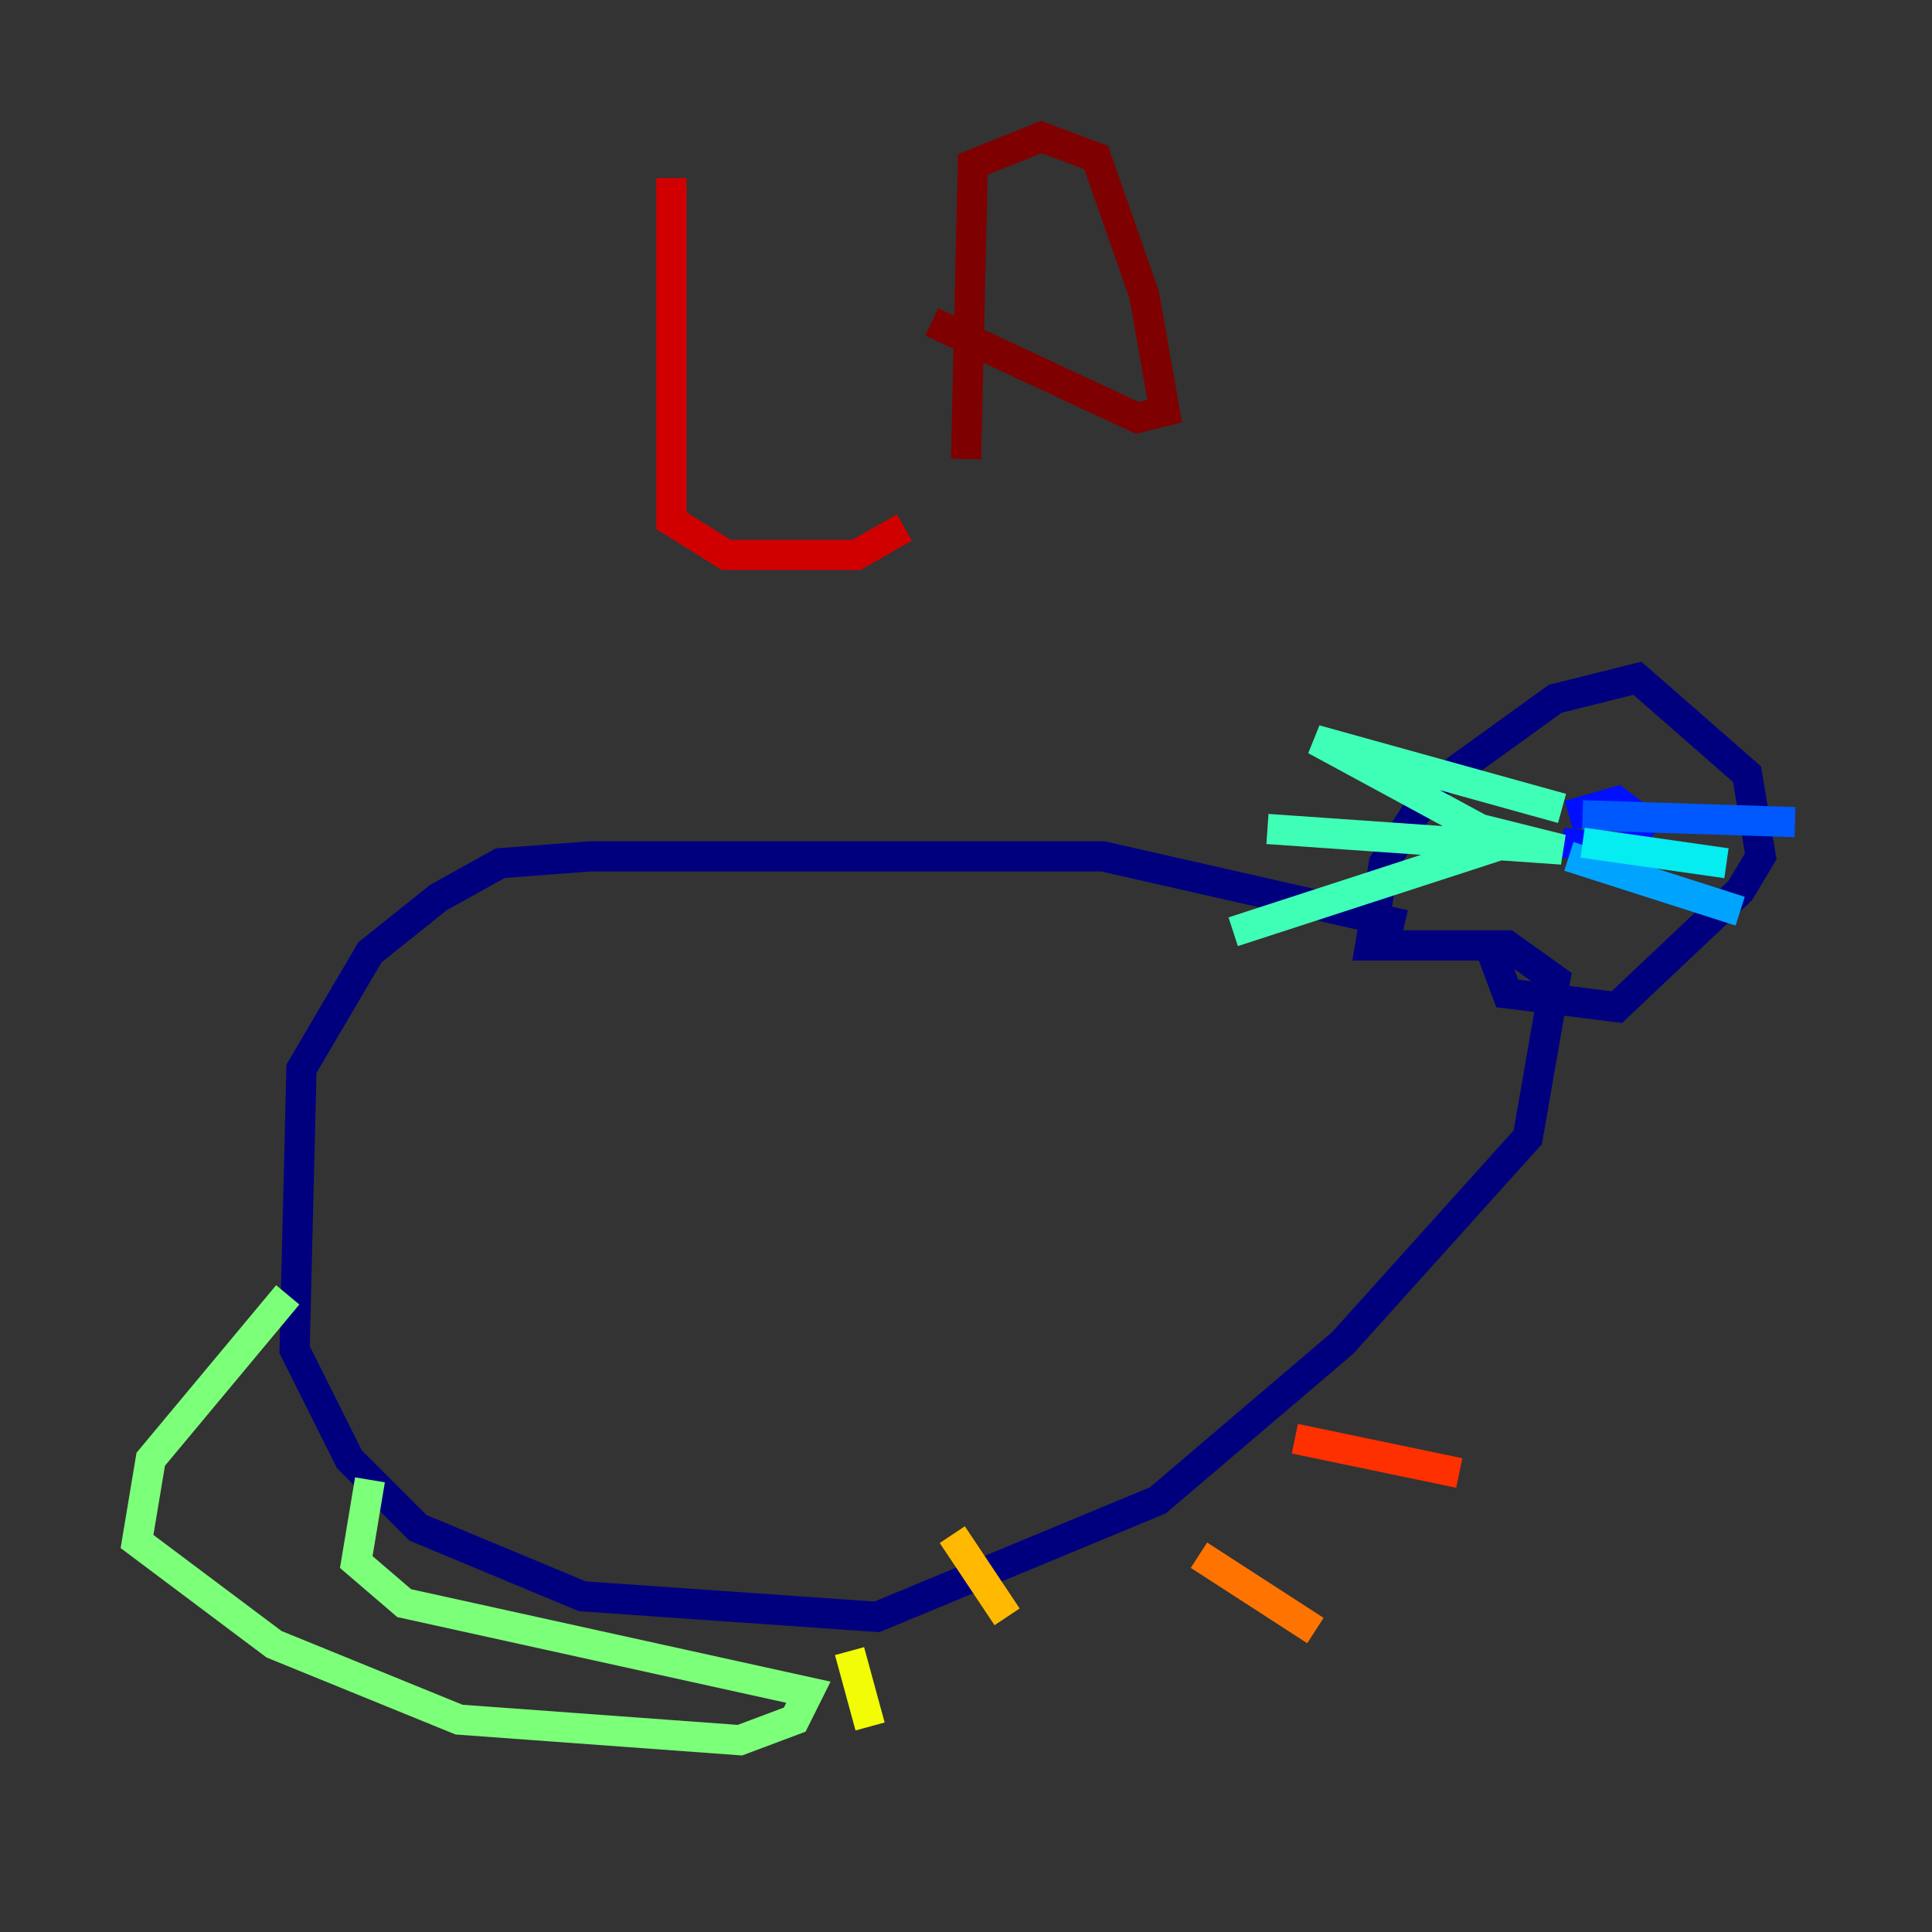 <?xml version="1.0" encoding="utf-8" ?>
<svg baseProfile="tiny" height="128" version="1.2" viewBox="0,0,128,128" width="128" xmlns="http://www.w3.org/2000/svg" xmlns:ev="http://www.w3.org/2001/xml-events" xmlns:xlink="http://www.w3.org/1999/xlink"><rect x="0" y="0" width="128" height="128" fill="#333333" stroke="none"/><defs /><polyline fill="none" points="93.05,61.277 73.078,56.738 39.035,56.738 33.135,57.191 29.05,59.461 24.511,63.092 19.972,70.808 19.518,89.418 23.149,96.681 27.688,101.22 38.582,105.759 58.099,107.121 76.709,99.404 88.965,88.965 101.22,75.347 103.035,64.908 99.858,62.638 90.78,62.638 91.688,57.191 94.865,52.199 103.035,46.298 108.482,44.936 115.745,51.291 116.653,56.738 115.291,59.007 107.121,66.723 99.858,65.816 98.496,62.184" stroke="#00007f" stroke-width="2" /><polyline fill="none" points="103.943,54.922 103.943,54.922" stroke="#0000d1" stroke-width="2" /><polyline fill="none" points="103.489,55.83 107.575,56.284 108.936,54.468 107.121,53.106 103.943,54.014" stroke="#0010ff" stroke-width="2" /><polyline fill="none" points="104.851,54.014 118.922,54.468" stroke="#0058ff" stroke-width="2" /><polyline fill="none" points="103.943,56.738 115.291,60.369" stroke="#00a4ff" stroke-width="2" /><polyline fill="none" points="104.851,55.83 114.383,57.191" stroke="#05ecf1" stroke-width="2" /><polyline fill="none" points="103.489,53.56 87.149,49.021 98.043,54.922 103.489,56.284 83.972,54.922 103.489,56.284 99.858,55.83 81.702,61.73" stroke="#3fffb7" stroke-width="2" /><polyline fill="none" points="19.064,85.787 9.986,96.681 9.078,102.128 18.156,108.936 30.411,113.929 49.021,115.291 52.653,113.929 53.56,112.114 26.78,106.213 23.603,103.489 24.511,98.043" stroke="#7cff79" stroke-width="2" /><polyline fill="none" points="53.56,107.121 53.56,107.121" stroke="#b7ff3f" stroke-width="2" /><polyline fill="none" points="56.284,109.39 57.645,114.383" stroke="#f1fc05" stroke-width="2" /><polyline fill="none" points="63.092,101.674 66.723,107.121" stroke="#ffb900" stroke-width="2" /><polyline fill="none" points="79.433,103.035 87.149,108.028" stroke="#ff7300" stroke-width="2" /><polyline fill="none" points="85.787,95.319 96.681,97.589" stroke="#ff3000" stroke-width="2" /><polyline fill="none" points="44.482,11.801 44.482,34.496 48.114,36.766 56.738,36.766 59.915,34.95" stroke="#d10000" stroke-width="2" /><polyline fill="none" points="64.0,30.411 64.454,10.894 68.993,9.078 72.624,10.44 75.801,19.518 77.163,27.234 75.347,27.688 61.73,21.333" stroke="#7f0000" stroke-width="2" /></svg>